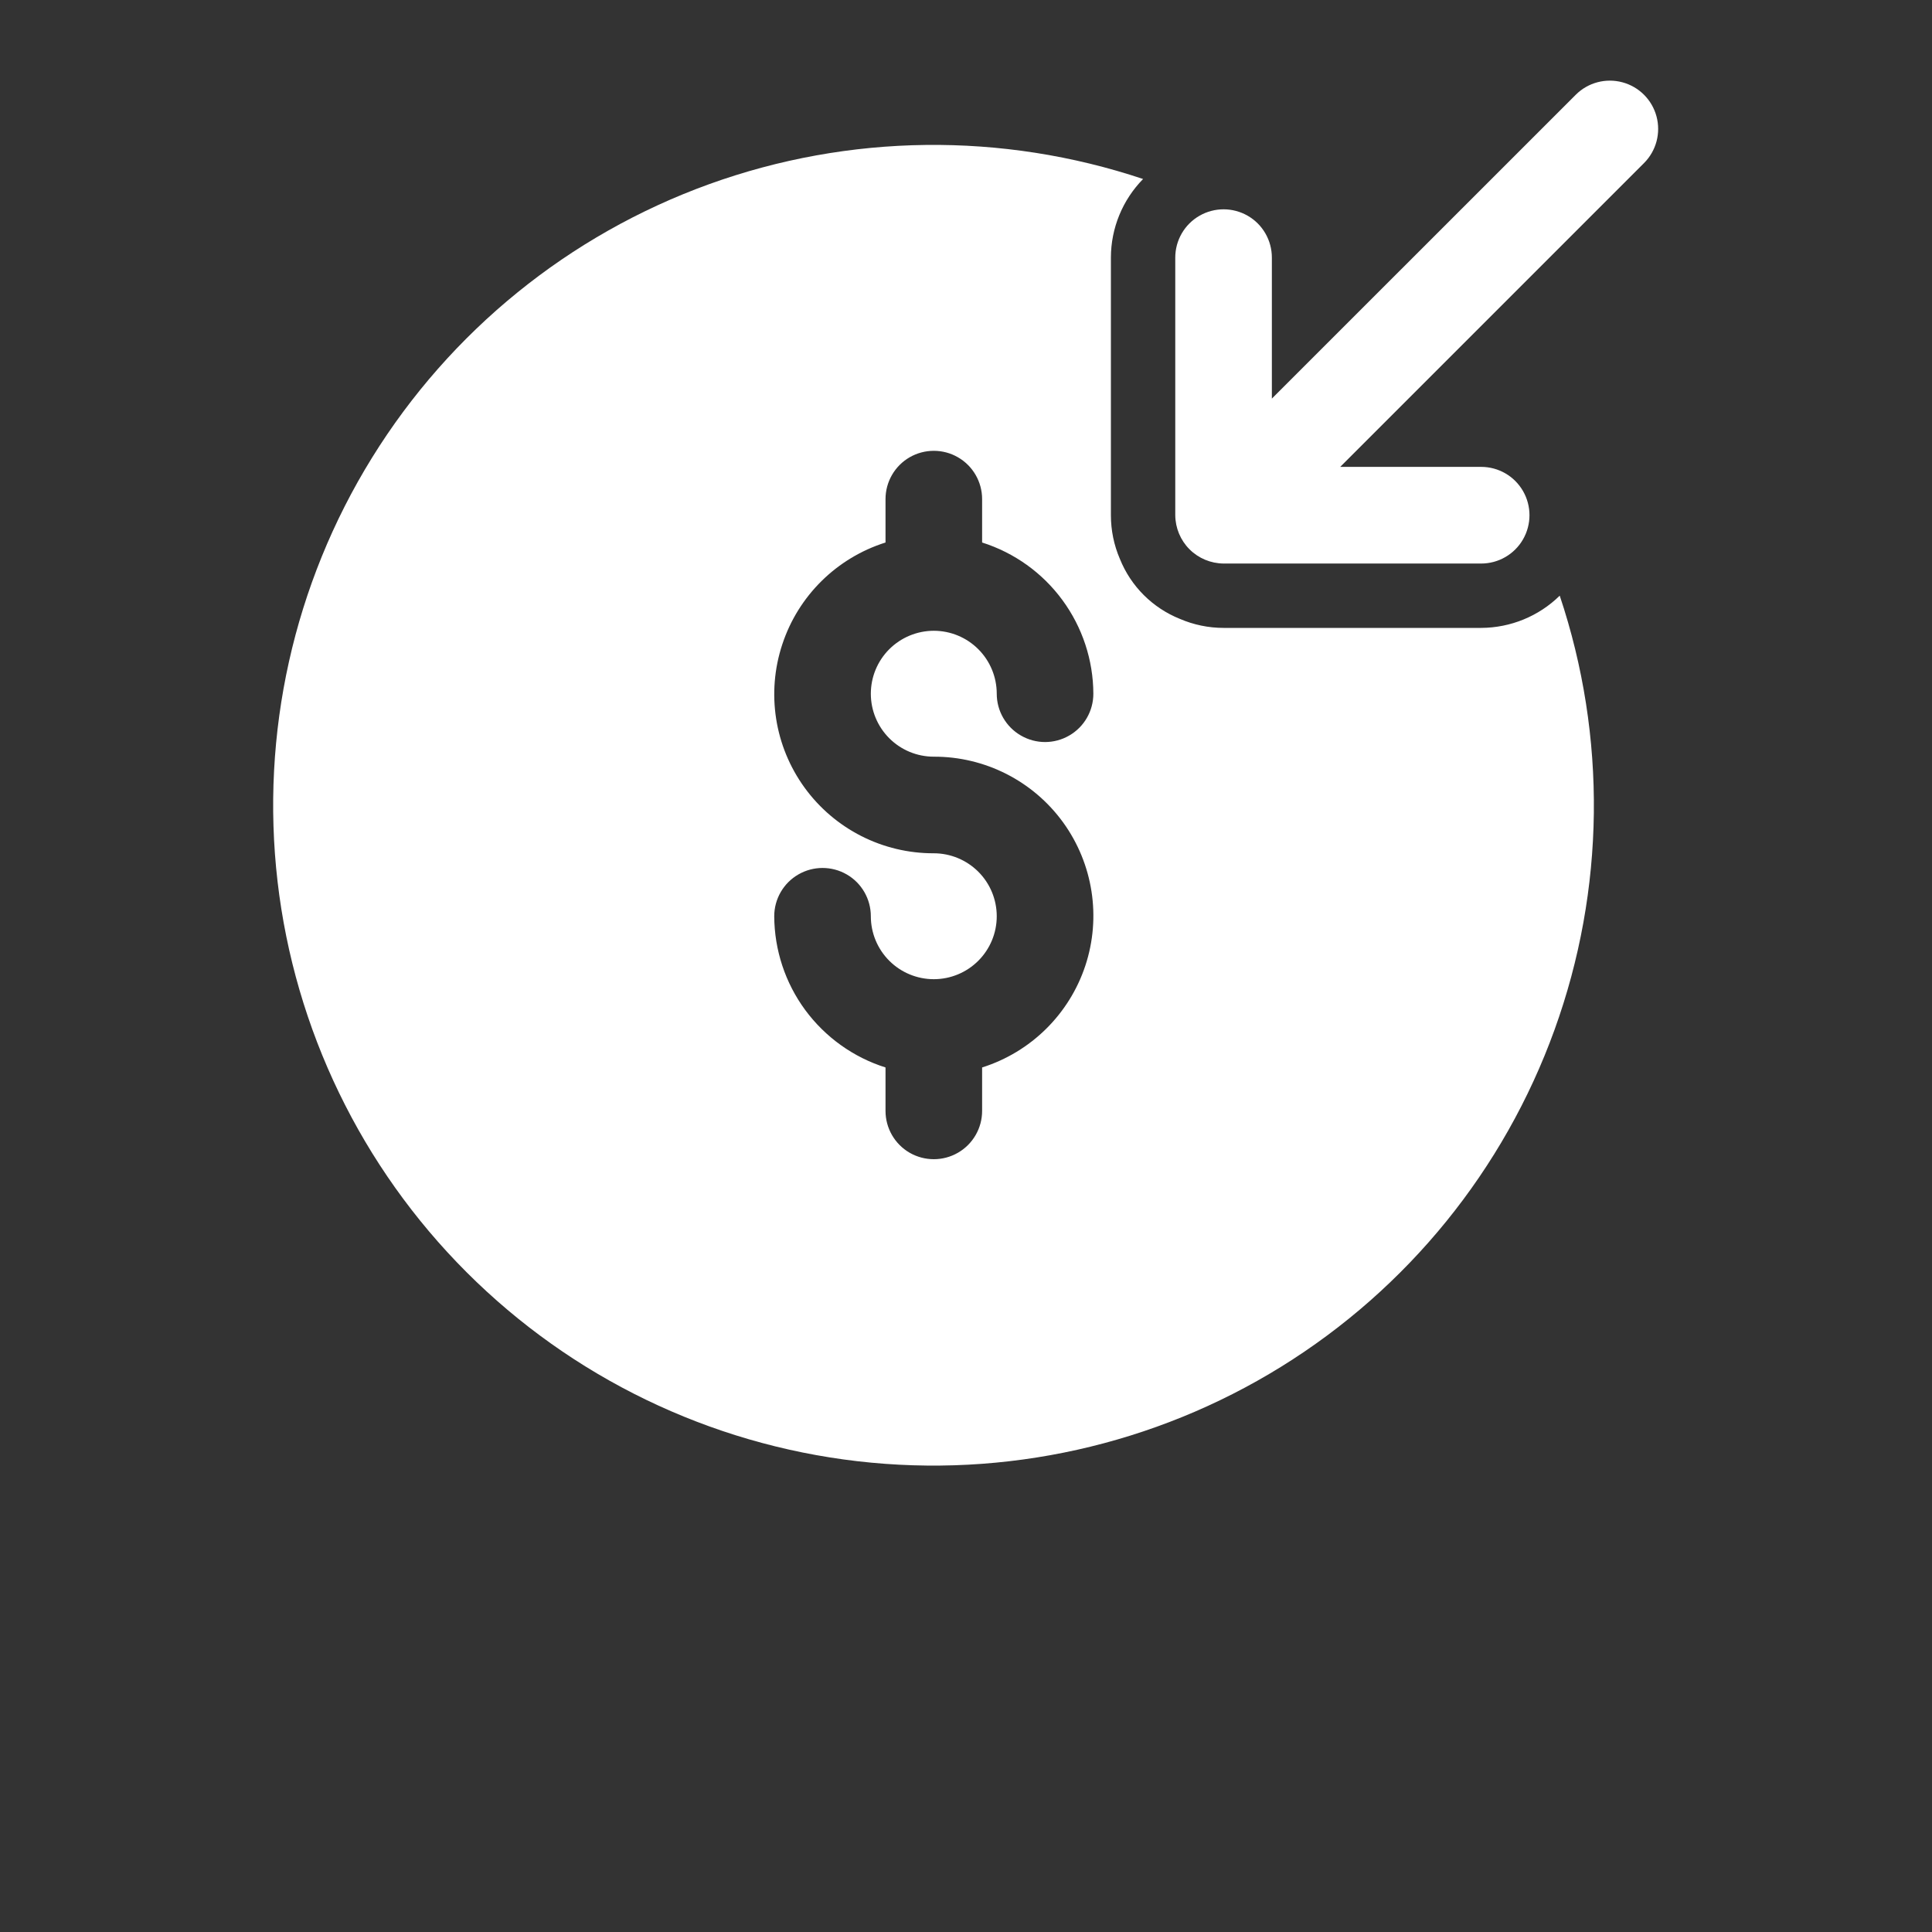 <svg width="35" height="35" viewBox="0 0 35 35" fill="none" xmlns="http://www.w3.org/2000/svg">
<rect x="0" y="0" width="35" height="35" fill="#333333" stroke="none"/>
<path d="M20.709 3.243C18.152 2.388 15.381 2.421 12.845 3.337C10.309 4.254 8.158 6 6.739 8.293C5.32 10.585 4.718 13.29 5.028 15.968C5.339 18.646 6.546 21.141 8.452 23.047C10.359 24.954 12.854 26.16 15.531 26.471C18.209 26.782 20.915 26.179 23.207 24.761C25.5 23.342 27.246 21.19 28.162 18.655C29.079 16.119 29.112 13.348 28.256 10.791C27.876 11.164 27.365 11.373 26.833 11.375H22.166C21.894 11.375 21.624 11.319 21.373 11.211C20.879 11.012 20.487 10.621 20.288 10.126C20.18 9.876 20.125 9.606 20.125 9.333V4.666C20.126 4.134 20.335 3.623 20.708 3.243L20.709 3.243ZM16.917 13.708C17.843 13.705 18.715 14.148 19.259 14.898C19.802 15.648 19.953 16.614 19.662 17.494C19.371 18.373 18.675 19.059 17.792 19.338V20.125C17.792 20.438 17.625 20.727 17.354 20.883C17.084 21.039 16.75 21.039 16.479 20.883C16.209 20.727 16.042 20.438 16.042 20.125V19.338C15.459 19.154 14.95 18.789 14.587 18.297C14.225 17.805 14.029 17.21 14.026 16.599C14.026 16.286 14.193 15.997 14.464 15.841C14.735 15.685 15.068 15.685 15.339 15.841C15.61 15.997 15.776 16.286 15.776 16.599C15.776 16.901 15.896 17.191 16.11 17.405C16.324 17.619 16.614 17.739 16.917 17.739C17.219 17.739 17.509 17.619 17.723 17.405C17.937 17.191 18.057 16.901 18.057 16.599C18.057 16.296 17.937 16.006 17.723 15.792C17.509 15.579 17.219 15.458 16.917 15.458C15.99 15.461 15.119 15.018 14.575 14.268C14.031 13.518 13.881 12.553 14.172 11.673C14.462 10.793 15.158 10.107 16.042 9.828V9.042C16.042 8.729 16.209 8.44 16.479 8.284C16.75 8.128 17.084 8.128 17.354 8.284C17.625 8.44 17.792 8.729 17.792 9.042V9.828C18.375 10.013 18.884 10.377 19.246 10.87C19.608 11.362 19.805 11.957 19.807 12.568C19.807 12.88 19.641 13.169 19.37 13.325C19.099 13.482 18.766 13.482 18.495 13.325C18.224 13.169 18.057 12.88 18.057 12.568C18.057 12.265 17.937 11.975 17.723 11.761C17.509 11.547 17.219 11.427 16.917 11.427C16.614 11.427 16.324 11.548 16.11 11.761C15.896 11.975 15.776 12.265 15.776 12.568C15.776 12.87 15.896 13.16 16.11 13.374C16.324 13.588 16.614 13.708 16.917 13.708Z" fill="white"/>
<path d="M28.548 1.715L23.041 7.221V4.667C23.041 4.354 22.875 4.065 22.604 3.909C22.333 3.753 22 3.753 21.729 3.909C21.458 4.065 21.291 4.354 21.291 4.667V9.333C21.293 9.565 21.385 9.787 21.549 9.951C21.713 10.115 21.935 10.207 22.166 10.209H26.833C27.146 10.209 27.435 10.042 27.591 9.771C27.747 9.5 27.747 9.167 27.591 8.896C27.435 8.625 27.146 8.458 26.833 8.458H24.279L29.785 2.952H29.785C30.005 2.731 30.09 2.409 30.009 2.108C29.928 1.807 29.693 1.572 29.392 1.491C29.09 1.41 28.769 1.495 28.548 1.715H28.548Z" fill="white"/>
</svg>
